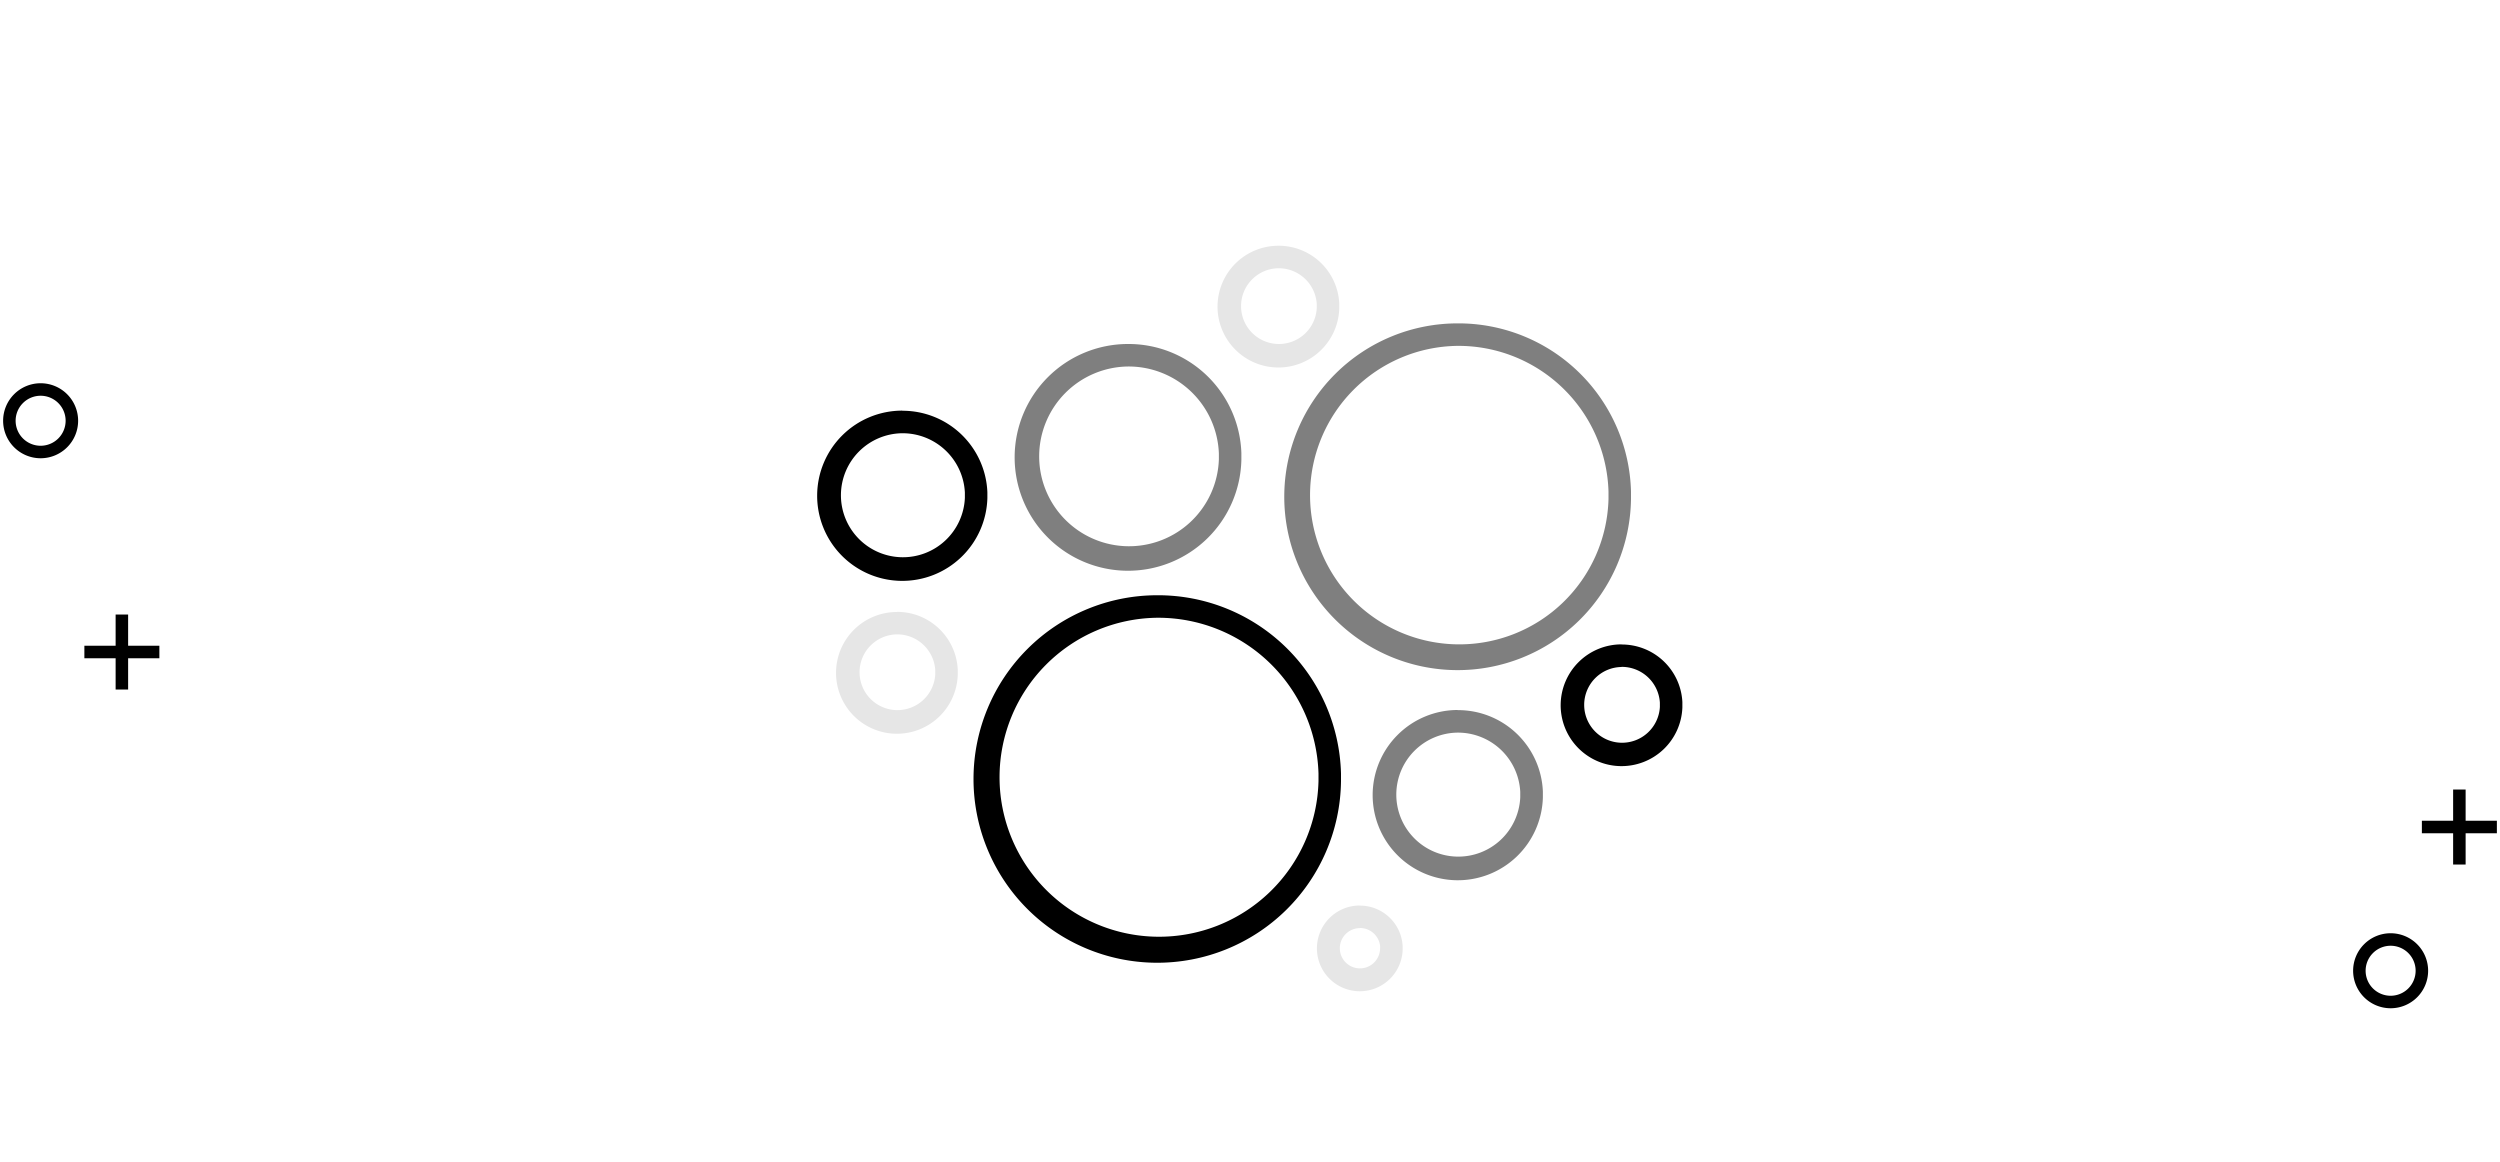 <svg data-tags="smart cluster,bubble,cluster,reporting" xmlns="http://www.w3.org/2000/svg" viewBox="0 0 200 93"><path d="M3.25 31.66a2 2 0 102 2 2 2 0 00-2-2zm0-1a3 3 0 11-3 3 3 3 0 013-3zm68.93 4a4.96 4.96 0 105.01 5.17v-.43a4.99 4.99 0 00-5.01-4.74zm0-1.8a6.79 6.79 0 016.81 6.52v.47a6.81 6.81 0 11-6.81-7zm-61.93 16.3v2.5h2.5v1h-2.5v2.5h-1v-2.5h-2.5v-1h2.5v-2.5zm119.47 4.2a3.03 3.03 0 103.07 3.2v-.35a3.05 3.05 0 00-3.07-2.86zm0-1.8a4.85 4.85 0 014.87 4.6v.44a4.87 4.87 0 11-4.87-5.05zm67.53 11.6v2.5h2.5v1h-2.5v2.5h-1v-2.5h-2.5v-1h2.5v-2.5zM92.58 49.42a12.76 12.76 0 1012.9 13.07v-.6a12.84 12.84 0 00-12.9-12.47zm0-1.8a14.64 14.64 0 0114.7 14.26v.62a14.7 14.7 0 11-14.7-14.88zm98.67 28.04a2 2 0 102 2 2 2 0 00-2-2zm0-1a3 3 0 11-3 3 3 3 0 013-3z" fill-rule="evenodd"/><path d="M90.24 29.32a7.19 7.19 0 107.27 7.43v-.48a7.23 7.23 0 00-7.27-6.95zm0-1.8a9.03 9.03 0 019.07 8.72v.53a9.07 9.07 0 11-9.07-9.25zm26.37.15a11.94 11.94 0 1012.07 12.25v-.6a12.01 12.01 0 00-12.07-11.65zm0-1.8a13.81 13.81 0 0113.87 13.44v.62a13.87 13.87 0 11-13.87-14.06zm0 32.74a4.96 4.96 0 105.01 5.17v-.43a4.99 4.99 0 00-5-4.74zm0-1.8a6.79 6.79 0 016.82 6.51v.48a6.81 6.81 0 11-6.82-7z" opacity=".5"/><path d="M102.27 21.46a3.03 3.03 0 103.07 3.2v-.35a3.05 3.05 0 00-3.07-2.85zm0-1.8a4.85 4.85 0 014.87 4.61v.43a4.87 4.87 0 11-4.87-5.04zM71.75 50.75a3.03 3.03 0 103.07 3.2v-.35a3.05 3.05 0 00-3.07-2.85zm0-1.8a4.85 4.85 0 014.87 4.61V54a4.87 4.87 0 11-4.87-5.04zm37.03 25.3A1.61 1.61 0 10110.4 76l.01-.15v-.15a1.62 1.62 0 00-1.63-1.46zm0-1.8a3.42 3.42 0 013.43 3.21v.38a3.43 3.43 0 11-3.43-3.6z" opacity=".1"/></svg>